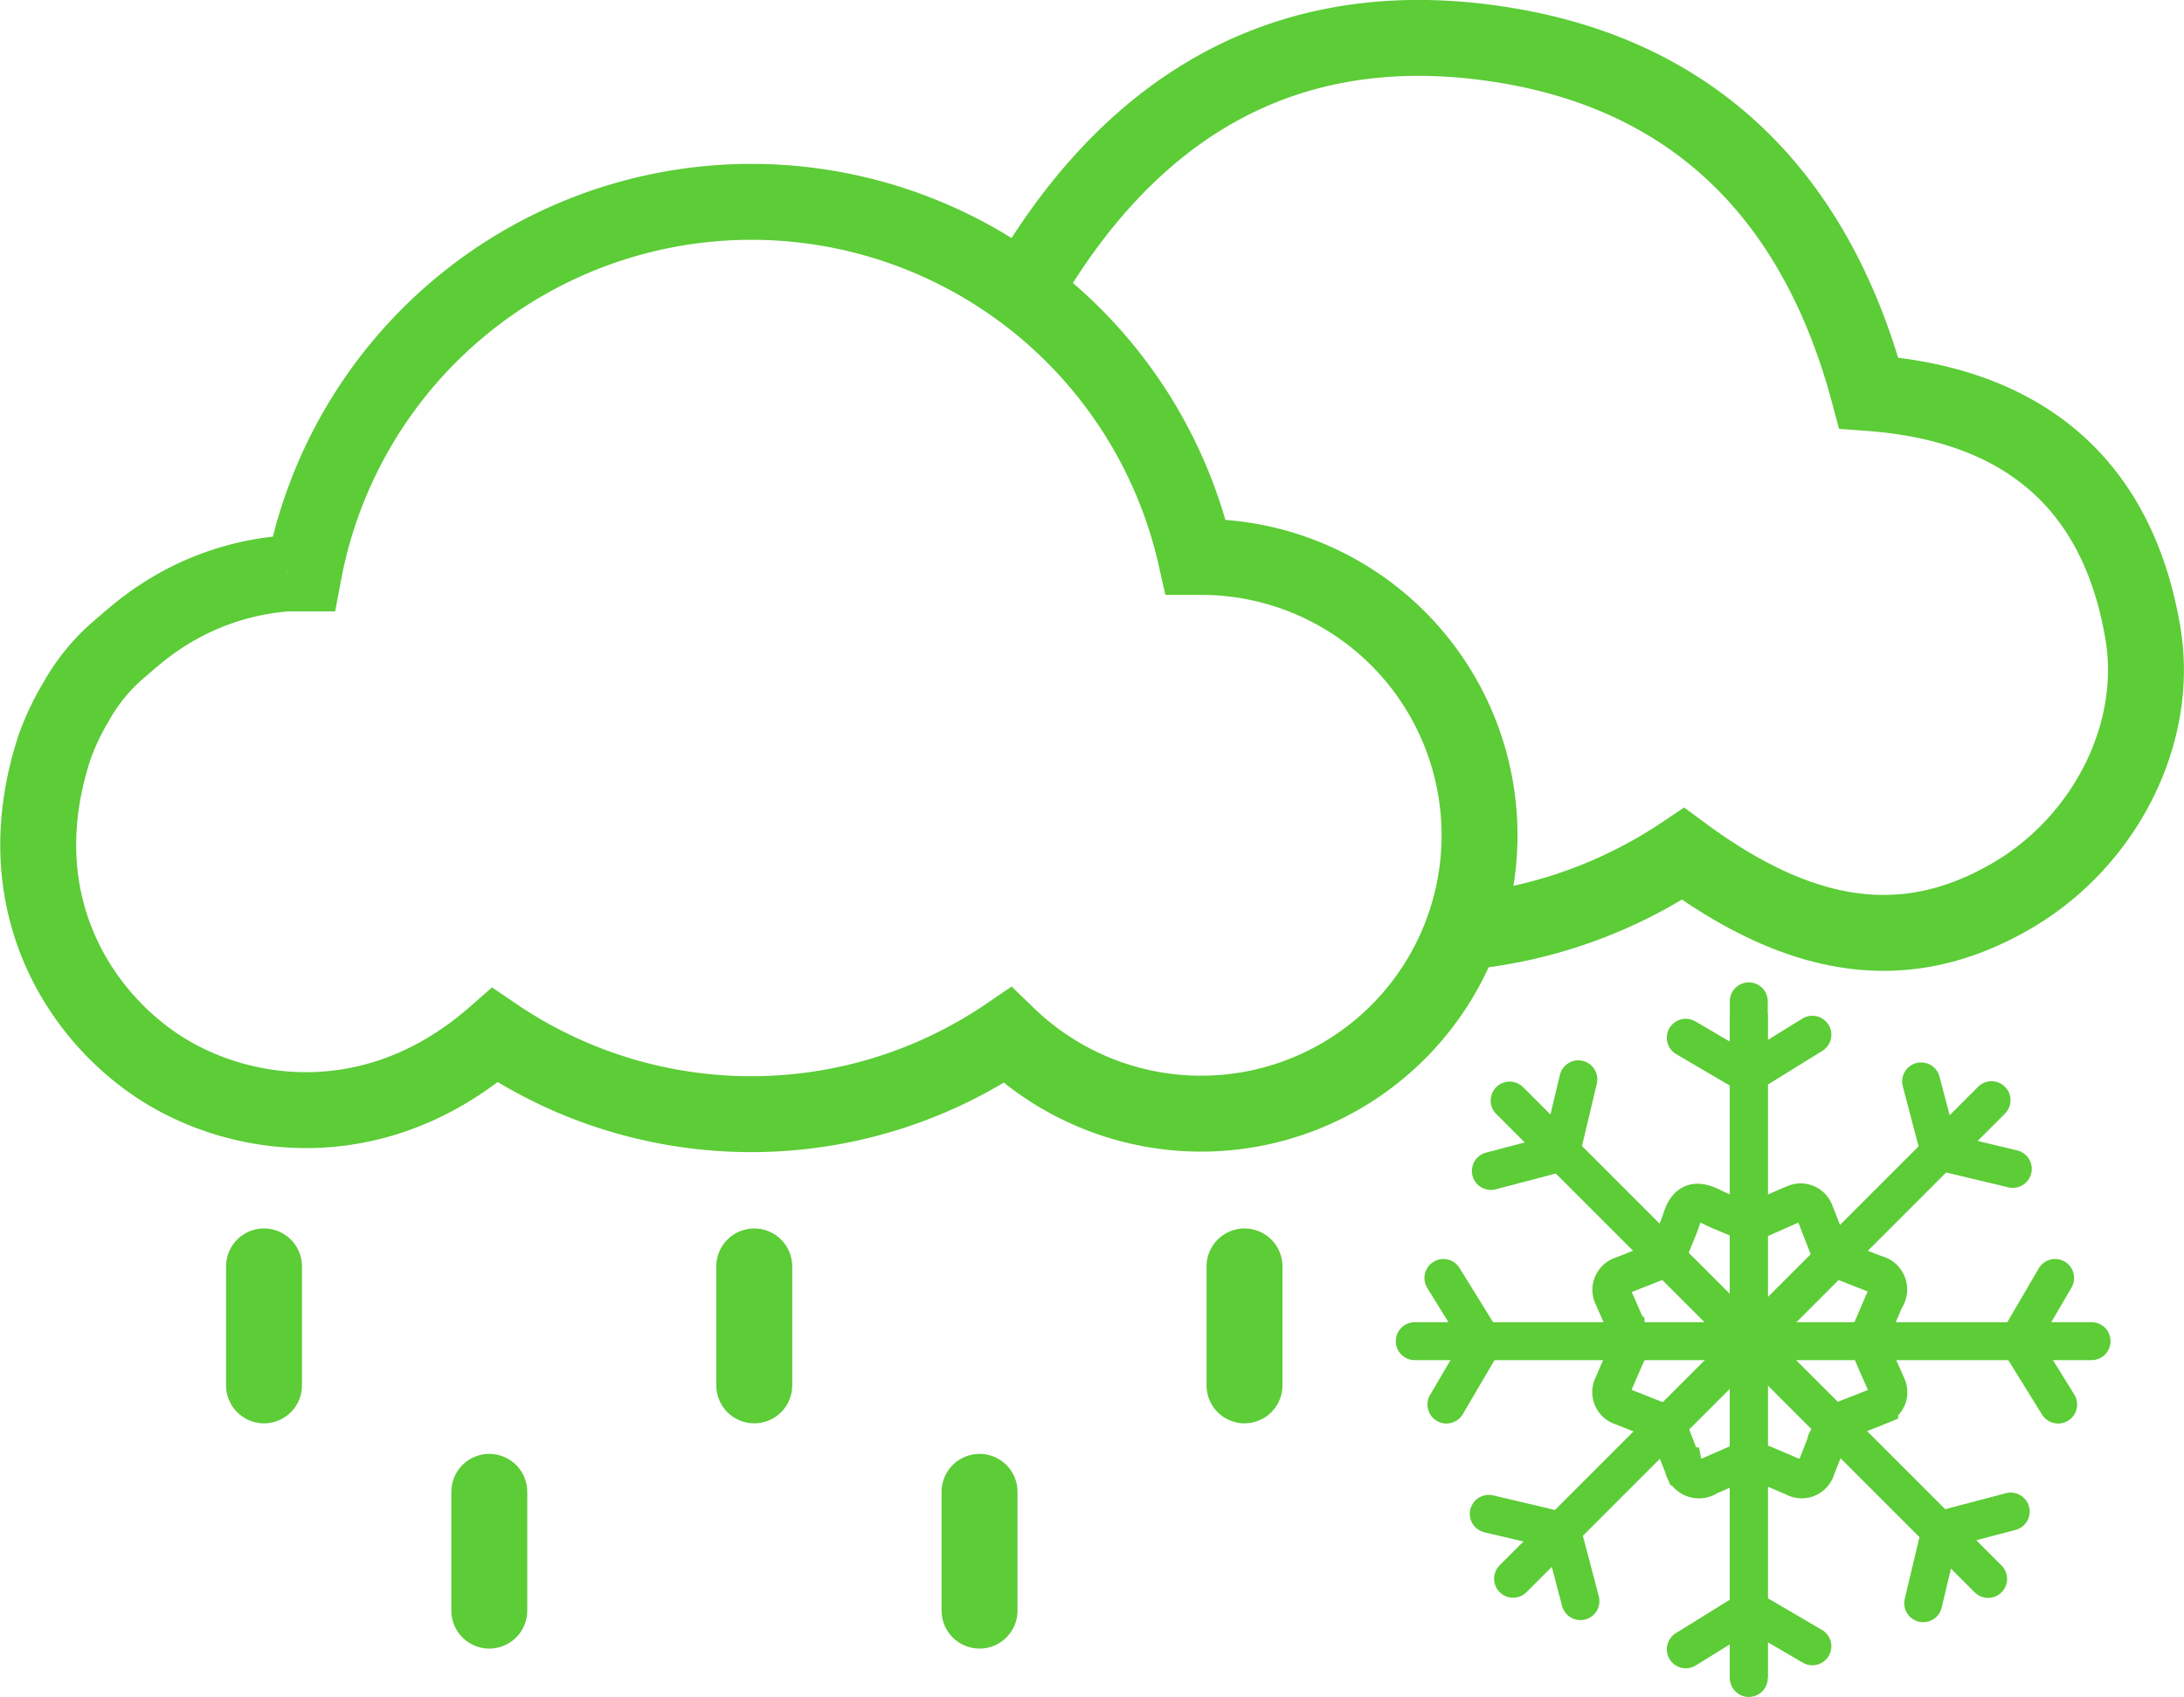 <svg xmlns="http://www.w3.org/2000/svg" viewBox="0 0 115.07 89.43"><defs><style>.cls-1,.cls-2,.cls-3,.cls-4,.cls-5{fill:none;stroke-miterlimit:10;}.cls-1,.cls-2,.cls-3{stroke:#5ccc37;}.cls-1,.cls-2{stroke-width:4px;}.cls-2,.cls-5{stroke-linecap:round;}.cls-3,.cls-4,.cls-5{stroke-width:2px;}.cls-4,.cls-5{stroke:#5ccc37;}</style></defs><title>rain-snowAsset 55</title><g id="Layer_2" data-name="Layer 2"><g id="Layer_1-2" data-name="Layer 1"><path class="cls-1" d="M76.77,49.53a1.32,1.32,0,0,1,.77-.46A24.92,24.92,0,0,0,88.68,45c6.44,4.75,11.95,5.4,17.45,2.13,4.78-2.85,7.7-8.5,6.76-13.85-1.38-8-6.52-12-14.43-12.57C95.82,10.83,89.79,4.26,79.75,2.46,68,.36,59.45,5.51,53.73,15.7"/><path class="cls-1" d="M63.32,29.35H63a24,24,0,0,0-47,.87l-.87,0a13.89,13.89,0,0,0-5.53,1.6A14.38,14.38,0,0,0,7.2,33.43c-.4.33-.79.67-1.17,1A10.11,10.11,0,0,0,4,37a13.24,13.24,0,0,0-1.13,2.39C.28,47.32,4,53.28,8.23,56.13s11.5,4,17.85-1.57a24,24,0,0,0,27,0A14.67,14.67,0,1,0,63.32,29.35Z"/><line class="cls-2" x1="65.57" y1="66.74" x2="65.57" y2="73.01"/><line class="cls-2" x1="39.74" y1="66.74" x2="39.74" y2="73.01"/><line class="cls-2" x1="13.91" y1="66.74" x2="13.91" y2="73.01"/><line class="cls-2" x1="51.61" y1="78.62" x2="51.61" y2="84.88"/><line class="cls-2" x1="25.78" y1="78.62" x2="25.78" y2="84.88"/><path class="cls-3" d="M99.4,73c-.22-.51-.45-1-.68-1.55v-1.6c.22-.49.42-1,.62-1.43a.82.82,0,0,0-.52-1.27l-1.45-.57L96.24,65.5c-.22-.57-.42-1.09-.63-1.61a.78.78,0,0,0-1.09-.44c-.28.11-.56.24-.84.36l-.72.32H91.39c-.42-.18-.83-.33-1.21-.53-.87-.43-1.31-.22-1.59.66-.13.41-.31.8-.48,1.23L87,66.61l-1.54.61A.79.79,0,0,0,85,68.36l.57,1.3c0,.07,0,.14.08.22l0,1.58c-.24.54-.46,1.05-.68,1.57a.78.78,0,0,0,.46,1.08l.84.33.78.31,1.07,1.08c.2.51.39,1,.57,1.45a.84.84,0,0,0,1.31.53l1.4-.61H93l.8.34.74.32a.79.79,0,0,0,1.15-.48c.18-.45.35-.89.52-1.33,0-.06,0-.11.1-.23l1.08-1.09,1.3-.51.32-.13A.78.78,0,0,0,99.4,73Z"/><line class="cls-4" x1="92.14" y1="53.43" x2="92.14" y2="88.43"/><line class="cls-5" x1="92.14" y1="52.77" x2="92.14" y2="88.43"/><polyline class="cls-5" points="88.82 54.69 92.11 56.62 95.49 54.53"/><polyline class="cls-5" points="95.49 86.76 92.19 84.83 88.82 86.92"/><line class="cls-5" x1="79.54" y1="58" x2="104.75" y2="83.21"/><polyline class="cls-5" points="78.55 61.71 82.24 60.74 83.16 56.88"/><polyline class="cls-5" points="105.94 79.66 102.25 80.63 101.33 84.49"/><line class="cls-5" x1="104.93" y1="57.98" x2="79.72" y2="83.2"/><polyline class="cls-5" points="101.22 56.99 102.19 60.68 106.05 61.6"/><polyline class="cls-5" points="83.27 84.38 82.3 80.69 78.44 79.78"/><line class="cls-5" x1="110.2" y1="70.68" x2="74.54" y2="70.68"/><polyline class="cls-5" points="108.28 67.35 106.35 70.65 108.44 74.02"/><polyline class="cls-5" points="76.21 74.02 78.14 70.73 76.05 67.35"/></g></g></svg>